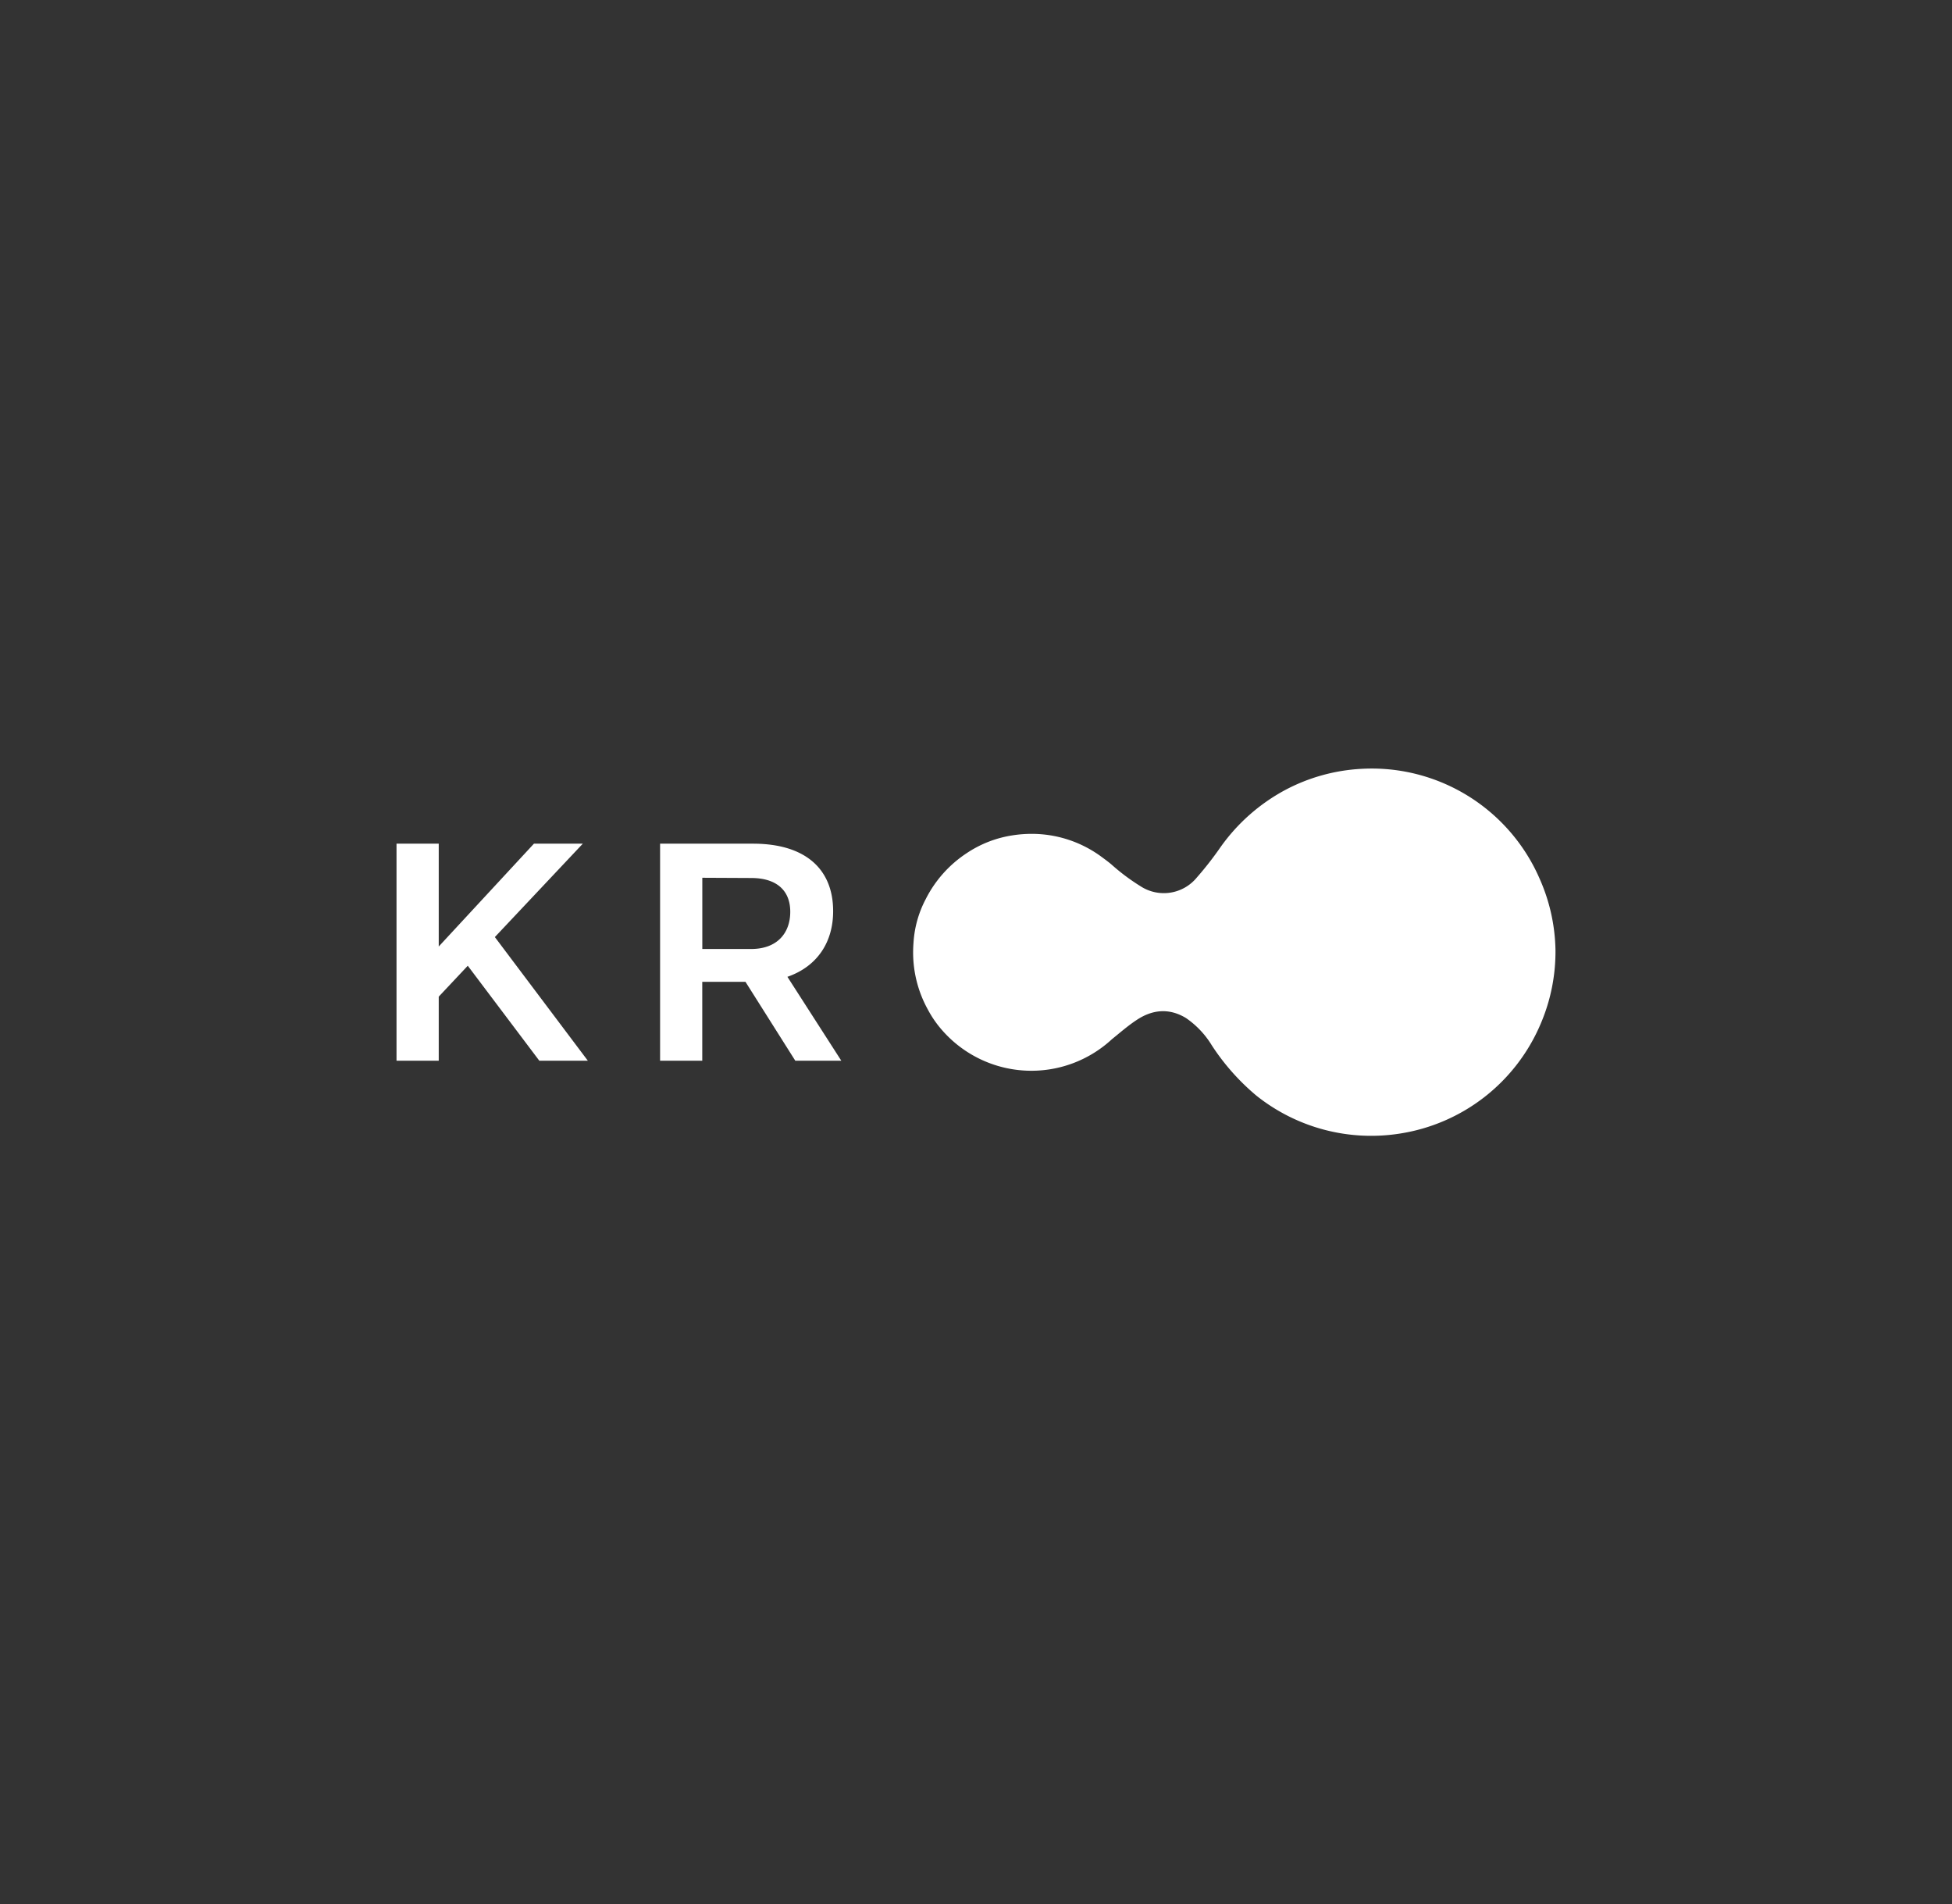<svg xmlns="http://www.w3.org/2000/svg" width="373.8" height="364.6" style="background-color:#e3176f" fill="#fff"><rect width="100%" height="100%" fill="#333333" stroke="none"/><path d="M75.931 161.526h8.085v19.689l18.232-19.689h9.357l-16.842 17.88 17.805 23.671h-9.293l-13.699-18.18-5.56 5.918v12.263h-8.085zm50.473 0h17.805c9.993 0 15.334 4.836 15.334 12.926 0 5.918-3.025 10.572-8.757 12.563l10.32 16.062h-8.812l-9.538-15.099h-8.276v15.099h-8.076zm8.085 6.527v13.635h9.357c4.951 0 7.485-3.018 7.485-7.127s-2.653-6.463-7.485-6.463zm163.379 13.862a35.01 35.01 0 0 0-3.015-13.635 35.06 35.06 0 0 0-13.776-15.924 35.03 35.03 0 0 0-20.408-5.156 35.07 35.07 0 0 0-14.535 4.036 36.11 36.11 0 0 0-12.409 10.954 64.14 64.14 0 0 1-4.542 5.818c-1.272 1.549-3.068 2.578-5.047 2.889a8.17 8.17 0 0 1-5.69-1.199 39.79 39.79 0 0 1-5.578-4.163c-.563-.482-1.145-.909-1.735-1.345a22.52 22.52 0 0 0-13.572-4.545 23.6 23.6 0 0 0-3.634.282 21.61 21.61 0 0 0-8.839 3.436 22.79 22.79 0 0 0-7.794 8.736 20.59 20.59 0 0 0-2.362 8.399 24.55 24.55 0 0 0-.073 1.818 22.56 22.56 0 0 0 2.834 10.99 20.42 20.42 0 0 0 2.725 3.936 22.71 22.71 0 0 0 7.162 5.473 22.7 22.7 0 0 0 8.725 2.255c3.03.161 6.061-.287 8.915-1.318s5.472-2.623 7.701-4.684c1.544-1.245 3.034-2.554 4.669-3.636 3.025-2.046 6.268-2.4 9.529-.418a17.1 17.1 0 0 1 4.933 5.218c2.358 3.627 5.246 6.881 8.566 9.654a35.26 35.26 0 0 0 27.253 7.272c5.954-.887 11.58-3.291 16.339-6.98a35.13 35.13 0 0 0 10.832-14.09 35.04 35.04 0 0 0 2.825-14.072z" /></svg>
